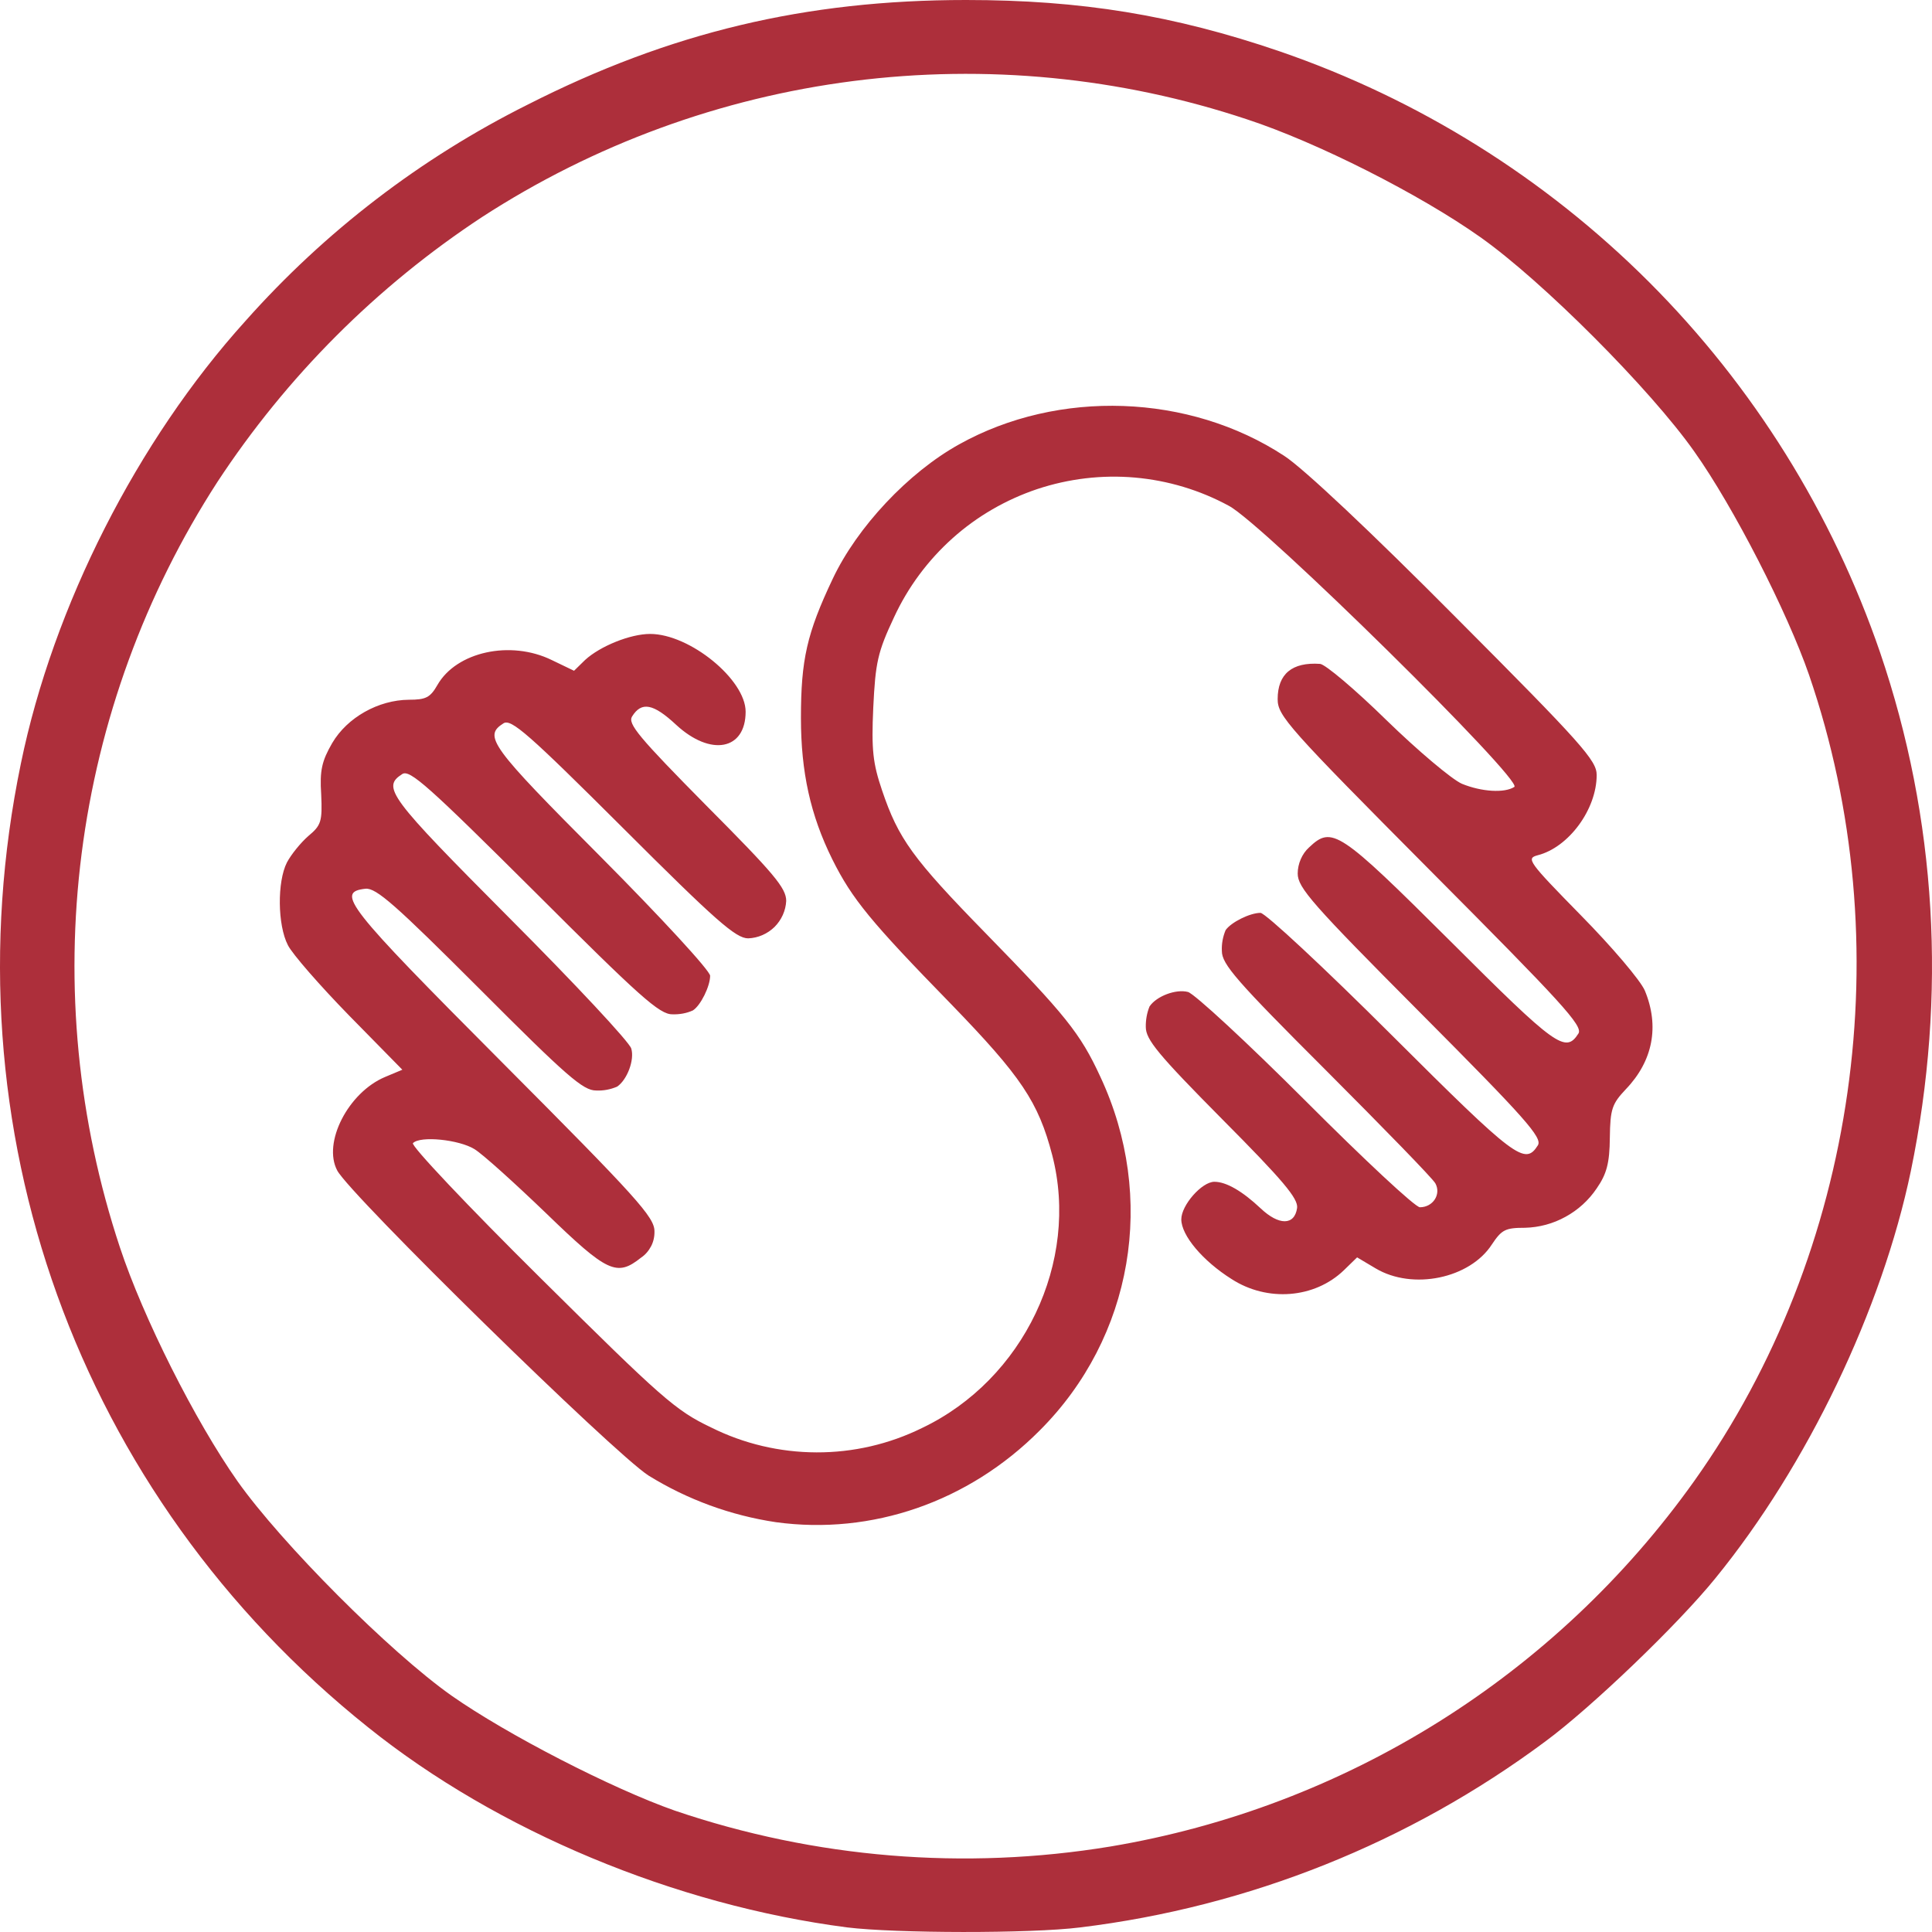<svg width="16" height="16" viewBox="0 0 16 16" fill="none" xmlns="http://www.w3.org/2000/svg">
<path d="M7.016 15.962C5.589 15.777 4.12 15.164 3.05 14.306C0.641 12.382 -0.452 9.342 0.173 6.323C0.441 5.019 1.139 3.647 2.032 2.659C2.69 1.918 3.484 1.309 4.371 0.866C5.548 0.268 6.672 0 8 0C8.953 0 9.719 0.125 10.597 0.425C11.749 0.821 12.796 1.475 13.659 2.338C14.52 3.2 15.174 4.249 15.57 5.403C16.039 6.779 16.125 8.245 15.825 9.697C15.586 10.844 14.968 12.135 14.208 13.068C13.896 13.454 13.177 14.142 12.799 14.421C11.67 15.261 10.342 15.792 8.946 15.962C8.534 16.014 7.414 16.011 7.016 15.962ZM9.196 15.292C11.145 14.965 12.884 13.876 14.031 12.265C15.383 10.364 15.745 7.814 14.982 5.59C14.802 5.069 14.357 4.198 14.031 3.739C13.669 3.225 12.773 2.326 12.258 1.963C11.758 1.609 10.907 1.178 10.326 0.988C9.277 0.639 8.163 0.531 7.067 0.671C5.971 0.811 4.92 1.196 3.993 1.797C3.12 2.371 2.374 3.118 1.8 3.992C1.2 4.92 0.816 5.972 0.676 7.069C0.536 8.166 0.645 9.28 0.993 10.33C1.185 10.911 1.615 11.767 1.967 12.267C2.331 12.781 3.227 13.681 3.74 14.043C4.201 14.366 5.068 14.812 5.589 14.995C6.749 15.389 7.987 15.491 9.196 15.292ZM6.425 12.606C6.051 12.55 5.693 12.419 5.371 12.22C5.082 12.035 2.899 9.895 2.793 9.694C2.67 9.464 2.884 9.047 3.189 8.919L3.332 8.859L2.892 8.411C2.65 8.163 2.42 7.9 2.384 7.827C2.298 7.66 2.295 7.302 2.376 7.143C2.41 7.078 2.49 6.979 2.553 6.924C2.66 6.835 2.67 6.804 2.66 6.579C2.647 6.381 2.665 6.303 2.751 6.154C2.876 5.941 3.134 5.797 3.386 5.795C3.527 5.795 3.563 5.777 3.623 5.672C3.78 5.398 4.227 5.299 4.569 5.466L4.754 5.555L4.845 5.466C4.97 5.351 5.22 5.25 5.384 5.25C5.712 5.25 6.175 5.628 6.175 5.894C6.175 6.212 5.886 6.267 5.6 6.003C5.41 5.826 5.313 5.808 5.235 5.933C5.196 5.993 5.29 6.105 5.849 6.671C6.409 7.234 6.511 7.354 6.511 7.461C6.507 7.542 6.472 7.619 6.414 7.677C6.355 7.734 6.278 7.768 6.196 7.771C6.094 7.771 5.928 7.625 5.16 6.858C4.376 6.076 4.233 5.951 4.17 5.99C4.001 6.097 4.058 6.176 4.975 7.096C5.472 7.596 5.881 8.039 5.881 8.081C5.881 8.167 5.803 8.327 5.738 8.368C5.685 8.392 5.627 8.402 5.569 8.4C5.462 8.402 5.298 8.254 4.426 7.383C3.551 6.512 3.394 6.371 3.332 6.41C3.16 6.52 3.217 6.596 4.215 7.599C4.759 8.144 5.215 8.632 5.228 8.684C5.256 8.778 5.194 8.942 5.111 8.999C5.055 9.023 4.996 9.034 4.936 9.031C4.829 9.031 4.694 8.914 3.973 8.191C3.277 7.495 3.116 7.352 3.027 7.36C2.777 7.388 2.866 7.501 4.157 8.797C5.277 9.921 5.42 10.08 5.42 10.197C5.421 10.24 5.412 10.283 5.392 10.321C5.372 10.359 5.344 10.392 5.308 10.416C5.108 10.575 5.03 10.539 4.524 10.049C4.266 9.801 4.001 9.561 3.93 9.517C3.803 9.438 3.48 9.404 3.42 9.467C3.399 9.485 3.875 9.989 4.477 10.585C5.48 11.579 5.594 11.681 5.888 11.821C6.16 11.957 6.459 12.027 6.762 12.028C7.065 12.029 7.364 11.96 7.636 11.826C8.477 11.425 8.943 10.45 8.714 9.566C8.599 9.125 8.456 8.914 7.878 8.317C7.211 7.633 7.057 7.446 6.893 7.117C6.711 6.75 6.633 6.392 6.633 5.946C6.633 5.464 6.682 5.245 6.896 4.794C7.099 4.364 7.523 3.913 7.943 3.68C8.766 3.221 9.849 3.26 10.635 3.775C10.792 3.876 11.357 4.408 12.059 5.115C13.104 6.163 13.223 6.299 13.223 6.418C13.223 6.703 12.991 7.018 12.734 7.083C12.637 7.109 12.656 7.135 13.093 7.581C13.348 7.84 13.585 8.118 13.622 8.204C13.744 8.499 13.689 8.786 13.465 9.02C13.351 9.141 13.335 9.182 13.332 9.422C13.33 9.633 13.306 9.722 13.223 9.842C13.157 9.94 13.069 10.02 12.965 10.077C12.862 10.134 12.747 10.165 12.629 10.168C12.467 10.168 12.437 10.183 12.355 10.306C12.173 10.588 11.699 10.687 11.392 10.504L11.239 10.413L11.129 10.52C10.887 10.753 10.496 10.784 10.2 10.593C9.96 10.442 9.783 10.231 9.783 10.098C9.783 9.981 9.953 9.787 10.057 9.787C10.156 9.787 10.289 9.865 10.44 10.007C10.591 10.15 10.721 10.15 10.742 10.004C10.752 9.926 10.627 9.777 10.122 9.269C9.59 8.732 9.489 8.609 9.489 8.505C9.488 8.447 9.498 8.389 9.52 8.335C9.578 8.249 9.739 8.189 9.838 8.215C9.89 8.228 10.33 8.635 10.812 9.117C11.296 9.602 11.72 9.998 11.759 9.998C11.867 9.998 11.937 9.891 11.887 9.8C11.864 9.758 11.454 9.338 10.981 8.864C10.239 8.123 10.119 7.985 10.119 7.876C10.116 7.817 10.127 7.758 10.15 7.703C10.195 7.638 10.351 7.56 10.439 7.56C10.478 7.56 10.968 8.016 11.527 8.574C12.553 9.597 12.629 9.654 12.736 9.485C12.775 9.422 12.634 9.263 11.764 8.389C10.866 7.487 10.747 7.351 10.747 7.234C10.747 7.154 10.783 7.07 10.841 7.018C11.031 6.838 11.088 6.875 12.012 7.795C12.887 8.669 12.965 8.726 13.072 8.559C13.111 8.496 12.934 8.304 11.848 7.213C10.666 6.024 10.581 5.928 10.581 5.79C10.581 5.581 10.701 5.482 10.932 5.498C10.974 5.5 11.224 5.711 11.482 5.964C11.742 6.217 12.023 6.454 12.107 6.491C12.271 6.558 12.46 6.569 12.541 6.517C12.619 6.467 10.458 4.337 10.177 4.189C9.936 4.058 9.671 3.979 9.399 3.955C9.126 3.931 8.851 3.964 8.591 4.05C8.332 4.137 8.092 4.275 7.888 4.458C7.684 4.641 7.519 4.863 7.404 5.112C7.268 5.401 7.25 5.487 7.232 5.86C7.216 6.212 7.229 6.322 7.305 6.546C7.44 6.945 7.557 7.109 8.164 7.73C8.821 8.403 8.946 8.556 9.112 8.916C9.581 9.918 9.383 11.075 8.61 11.847C8.021 12.439 7.219 12.715 6.425 12.606Z" fill="#AD2F3B"/>
</svg>
